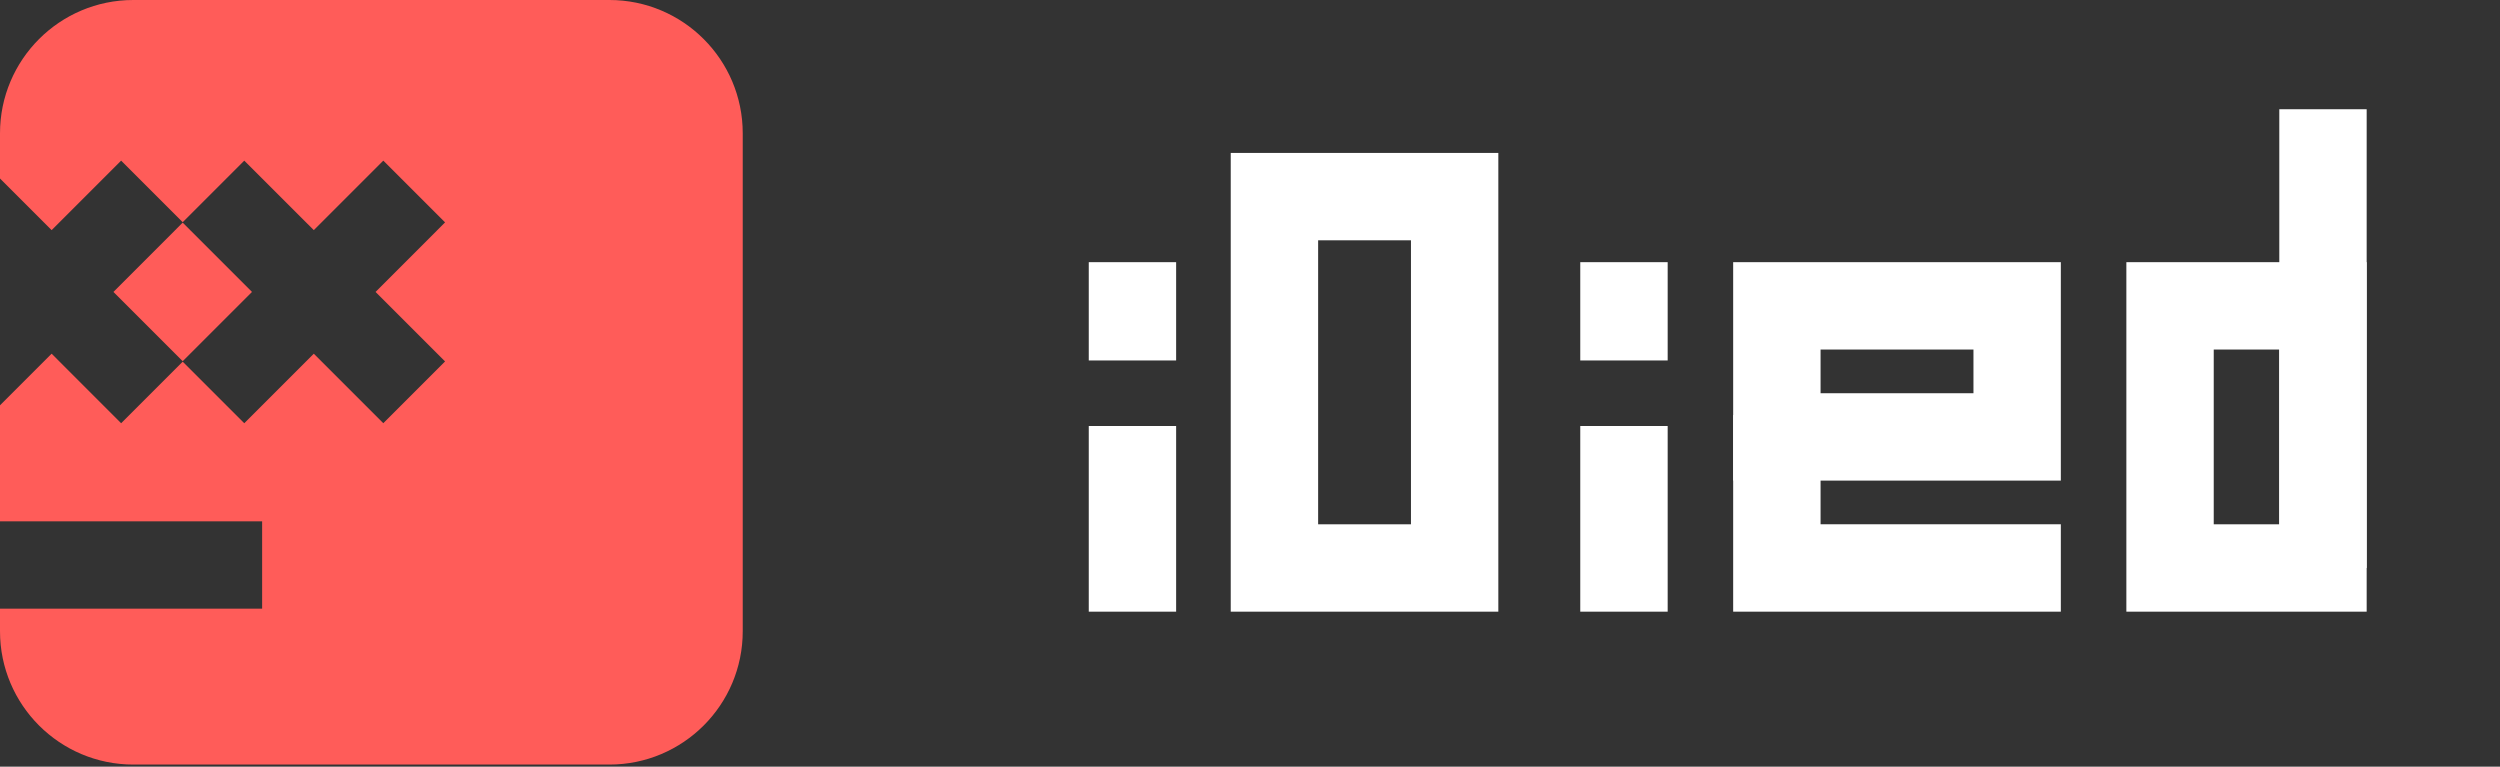 <svg width="75" height="23" viewBox="0 0 75 23" fill="none" xmlns="http://www.w3.org/2000/svg">
<rect x="0" y="0" width="75" height="23" fill="#333333" stroke="none"/>
<path fill-rule="evenodd" clip-rule="evenodd" d="M35.284 12.78V18.35H32.663V12.78H35.284Z" fill="white"/>
<path fill-rule="evenodd" clip-rule="evenodd" d="M35.284 7.865V10.814H32.663V7.865H35.284Z" fill="white"/>
<path fill-rule="evenodd" clip-rule="evenodd" d="M50.03 12.78V18.35H47.408V12.78H50.03Z" fill="white"/>
<path fill-rule="evenodd" clip-rule="evenodd" d="M50.03 7.865V10.814H47.408V7.865H50.03Z" fill="white"/>
<path fill-rule="evenodd" clip-rule="evenodd" d="M36.922 4.588H44.95V18.35H36.922V4.588ZM39.544 7.209V15.729H42.329V7.209H39.544Z" fill="white"/>
<path fill-rule="evenodd" clip-rule="evenodd" d="M71 3.277V17.039H68.379V3.277H71Z" fill="white"/>
<path fill-rule="evenodd" clip-rule="evenodd" d="M51.995 14.418L51.995 7.865L61.825 7.865L61.825 14.418L51.995 14.418ZM54.617 11.797L59.204 11.797L59.204 10.486L54.617 10.486L54.617 11.797Z" fill="white"/>
<path fill-rule="evenodd" clip-rule="evenodd" d="M71 18.35L63.791 18.35L63.791 7.865L71 7.865L71 18.35ZM68.378 15.729L68.378 10.486L66.412 10.486L66.412 15.729L68.378 15.729Z" fill="white"/>
<path fill-rule="evenodd" clip-rule="evenodd" d="M54.617 15.728L54.617 12.452L51.995 12.452L51.995 18.35L61.825 18.35L61.825 15.728L54.617 15.728Z" fill="white"/>
<path fill-rule="evenodd" clip-rule="evenodd" d="M4 0C1.791 0 0 1.791 0 4V5.355L1.549 6.904L3.634 4.819L5.481 6.666L7.328 4.819L9.414 6.904L11.499 4.819L13.352 6.672L11.267 8.758L13.352 10.843L11.499 12.696L9.414 10.611L7.328 12.697L5.481 10.85L3.634 12.697L1.549 10.611L0 12.16V15.639H7.864V18.26H0V18.937C0 21.146 1.791 22.937 4 22.937H18.282C20.491 22.937 22.282 21.146 22.282 18.937V4C22.282 1.791 20.491 0 18.282 0H4ZM5.481 6.679L7.56 8.758L5.481 10.836L3.403 8.758L5.481 6.679Z" fill="#FF5C59"/>
</svg>
